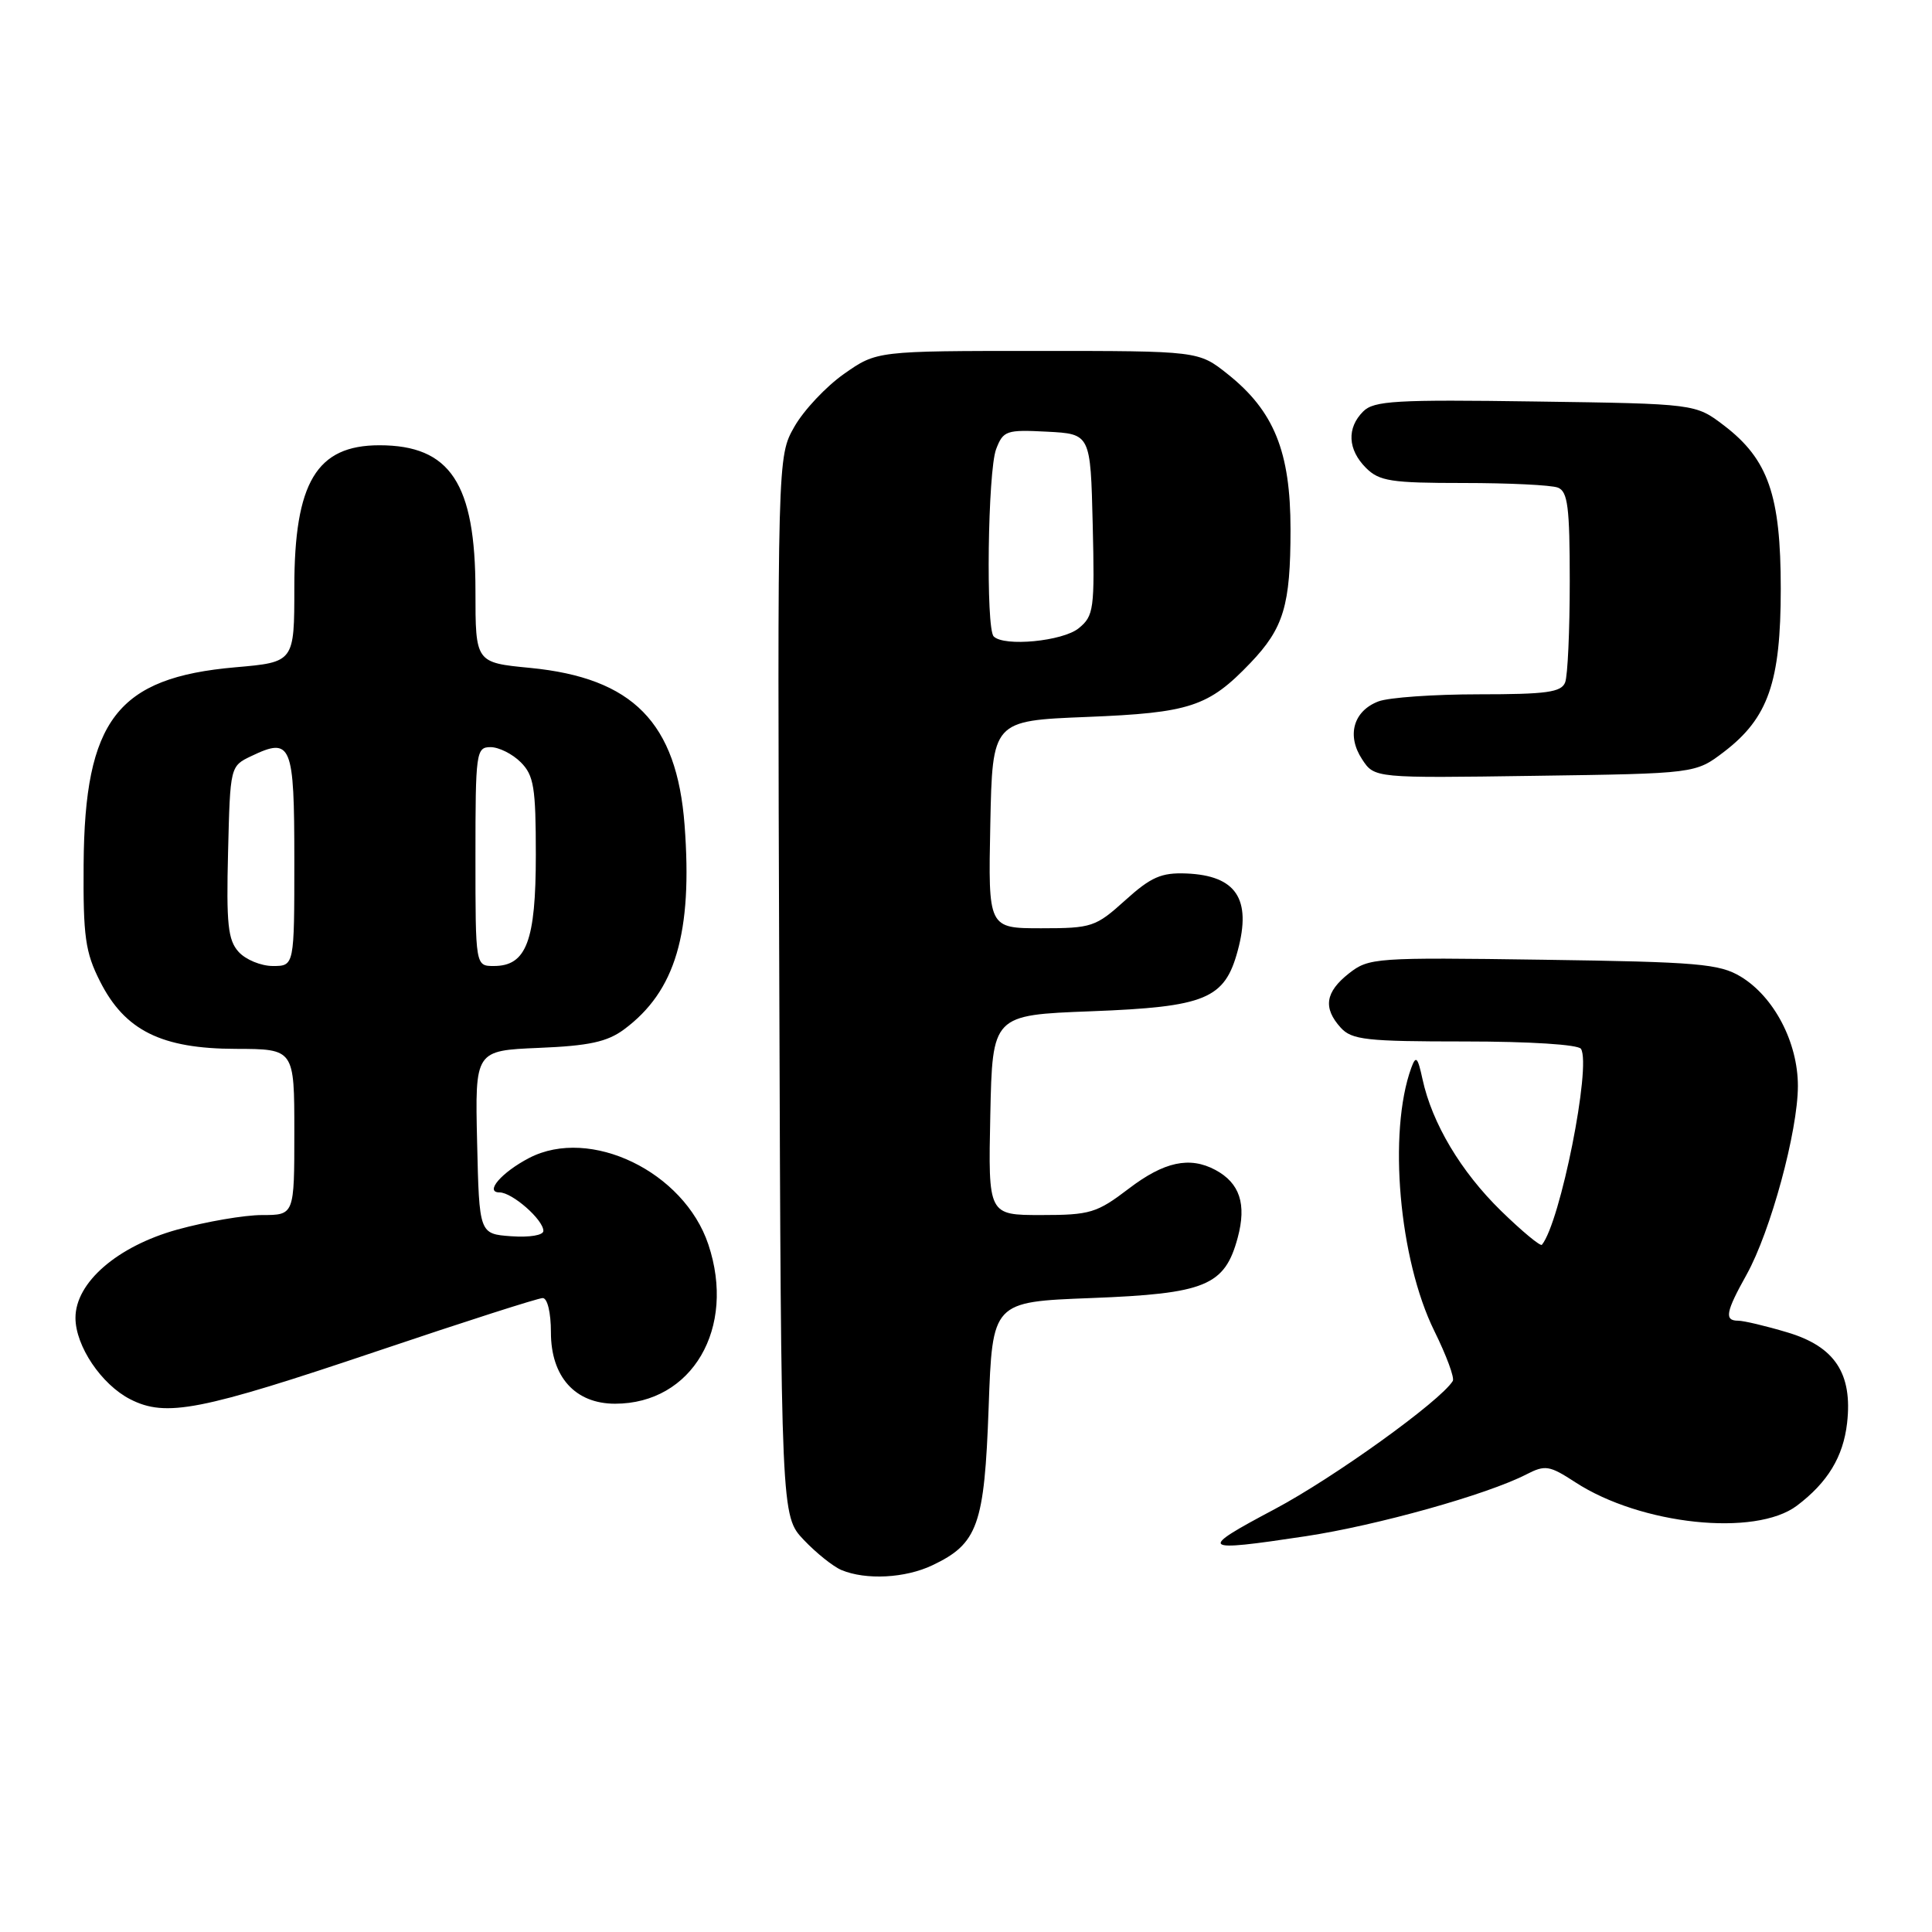 <?xml version="1.0" encoding="UTF-8" standalone="no"?>
<!DOCTYPE svg PUBLIC "-//W3C//DTD SVG 1.1//EN" "http://www.w3.org/Graphics/SVG/1.1/DTD/svg11.dtd" >
<svg xmlns="http://www.w3.org/2000/svg" xmlns:xlink="http://www.w3.org/1999/xlink" version="1.1" viewBox="0 0 256 256">
 <g >
 <path fill="currentColor"
d=" M 123.54 207.41 C 129.57 204.55 130.44 202.11 131.00 186.50 C 131.50 172.50 131.50 172.50 144.55 172.00 C 159.75 171.42 162.28 170.37 164.00 164.01 C 165.20 159.55 164.28 156.76 161.04 155.02 C 157.63 153.20 154.25 153.93 149.57 157.50 C 145.33 160.73 144.45 161.00 137.96 161.00 C 130.94 161.00 130.94 161.00 131.22 147.75 C 131.50 134.50 131.50 134.50 144.55 134.00 C 159.78 133.42 162.28 132.38 164.01 125.95 C 165.86 119.10 163.79 116.01 157.19 115.74 C 153.88 115.61 152.51 116.21 149.10 119.29 C 145.18 122.83 144.67 123.00 137.97 123.00 C 130.94 123.00 130.94 123.00 131.22 109.25 C 131.50 95.50 131.50 95.50 144.00 95.00 C 157.69 94.45 160.13 93.65 165.69 87.84 C 170.10 83.22 171.00 80.22 171.00 70.15 C 171.00 59.84 168.82 54.46 162.66 49.56 C 158.81 46.50 158.81 46.50 137.49 46.50 C 116.17 46.50 116.17 46.50 111.84 49.54 C 109.46 51.21 106.50 54.36 105.26 56.54 C 103.01 60.50 103.01 60.50 103.26 130.68 C 103.50 200.87 103.50 200.87 106.50 204.04 C 108.15 205.78 110.40 207.58 111.50 208.04 C 114.74 209.39 119.95 209.12 123.54 207.41 Z  M 173.00 203.56 C 182.45 202.13 197.00 198.06 202.24 195.37 C 204.75 194.08 205.30 194.17 208.74 196.41 C 217.40 202.05 232.60 203.66 238.10 199.51 C 242.18 196.43 244.24 193.03 244.75 188.55 C 245.49 181.99 243.12 178.41 236.81 176.54 C 233.97 175.69 231.04 175.00 230.32 175.00 C 228.45 175.00 228.66 173.86 231.44 168.88 C 234.61 163.18 238.23 149.87 238.23 143.89 C 238.23 138.12 235.07 132.08 230.66 129.41 C 227.84 127.71 225.02 127.46 204.48 127.17 C 182.19 126.85 181.38 126.91 178.73 128.99 C 175.60 131.46 175.29 133.56 177.65 136.17 C 179.12 137.79 181.04 138.00 194.10 138.00 C 202.72 138.00 209.14 138.41 209.49 138.98 C 210.88 141.24 206.75 161.97 204.31 164.94 C 204.12 165.18 201.68 163.16 198.89 160.44 C 193.57 155.24 189.76 148.85 188.49 143.00 C 187.85 140.05 187.62 139.81 187.00 141.50 C 183.90 150.02 185.38 166.89 190.06 176.37 C 191.66 179.61 192.76 182.58 192.50 182.99 C 190.85 185.66 176.77 195.79 168.90 199.97 C 158.63 205.42 158.93 205.68 173.00 203.56 Z  M 50.08 179.00 C 61.49 175.15 71.31 172.00 71.91 172.00 C 72.54 172.00 73.00 173.93 73.00 176.55 C 73.00 182.43 76.21 186.00 81.50 186.00 C 91.71 186.00 97.57 175.99 93.86 164.90 C 90.64 155.26 78.21 149.25 70.13 153.43 C 66.47 155.33 64.16 158.00 66.19 158.00 C 67.87 158.00 72.00 161.62 72.00 163.10 C 72.00 163.68 70.17 163.98 67.75 163.81 C 63.50 163.50 63.50 163.50 63.22 151.35 C 62.94 139.21 62.94 139.21 71.40 138.85 C 78.04 138.58 80.46 138.05 82.68 136.41 C 89.51 131.35 91.79 123.64 90.71 109.32 C 89.68 95.74 83.87 89.83 70.25 88.50 C 63.00 87.80 63.00 87.80 63.00 78.30 C 63.00 64.05 59.67 59.00 50.27 59.00 C 41.95 59.00 39.00 63.92 39.00 77.82 C 39.00 87.74 39.00 87.74 31.18 88.42 C 15.53 89.79 11.21 95.40 11.08 114.54 C 11.01 124.09 11.30 126.18 13.25 130.03 C 16.54 136.55 21.39 138.96 31.25 138.98 C 39.00 139.00 39.00 139.00 39.00 150.00 C 39.00 161.00 39.00 161.00 34.73 161.00 C 32.38 161.00 27.32 161.87 23.48 162.93 C 15.54 165.14 10.00 169.94 10.00 174.62 C 10.00 178.35 13.44 183.46 17.26 185.41 C 22.00 187.83 26.53 186.94 50.08 179.00 Z  M 228.44 99.62 C 234.30 95.14 235.96 90.39 235.96 78.00 C 235.96 65.61 234.30 60.86 228.44 56.38 C 224.66 53.50 224.66 53.50 203.46 53.20 C 184.95 52.93 182.04 53.10 180.63 54.52 C 178.43 56.71 178.58 59.58 181.00 62.00 C 182.76 63.76 184.33 64.00 193.92 64.00 C 199.92 64.00 205.55 64.27 206.42 64.61 C 207.74 65.11 208.00 67.18 208.00 77.03 C 208.00 83.52 207.73 89.55 207.39 90.42 C 206.89 91.73 204.91 92.00 195.96 92.00 C 190.00 92.00 184.01 92.42 182.65 92.94 C 179.34 94.20 178.41 97.45 180.48 100.60 C 182.12 103.11 182.12 103.11 203.39 102.80 C 224.66 102.50 224.66 102.50 228.44 99.62 Z  M 131.67 84.33 C 130.61 83.28 130.89 62.42 131.99 59.52 C 132.93 57.06 133.34 56.92 138.74 57.20 C 144.50 57.50 144.50 57.50 144.79 69.50 C 145.06 80.75 144.94 81.61 142.93 83.25 C 140.81 84.97 133.05 85.72 131.67 84.33 Z  M 31.62 126.13 C 30.20 124.57 29.98 122.43 30.22 112.90 C 30.50 101.53 30.50 101.52 33.31 100.18 C 38.62 97.64 39.00 98.55 39.00 113.97 C 39.00 128.00 39.00 128.00 36.15 128.00 C 34.59 128.00 32.55 127.16 31.62 126.13 Z  M 63.00 113.50 C 63.00 99.67 63.09 99.00 65.00 99.00 C 66.10 99.00 67.90 99.90 69.00 101.00 C 70.74 102.74 71.00 104.33 71.00 113.28 C 71.00 124.70 69.75 128.00 65.44 128.00 C 63.00 128.00 63.00 128.00 63.00 113.50 Z "/>
</g>
</svg>